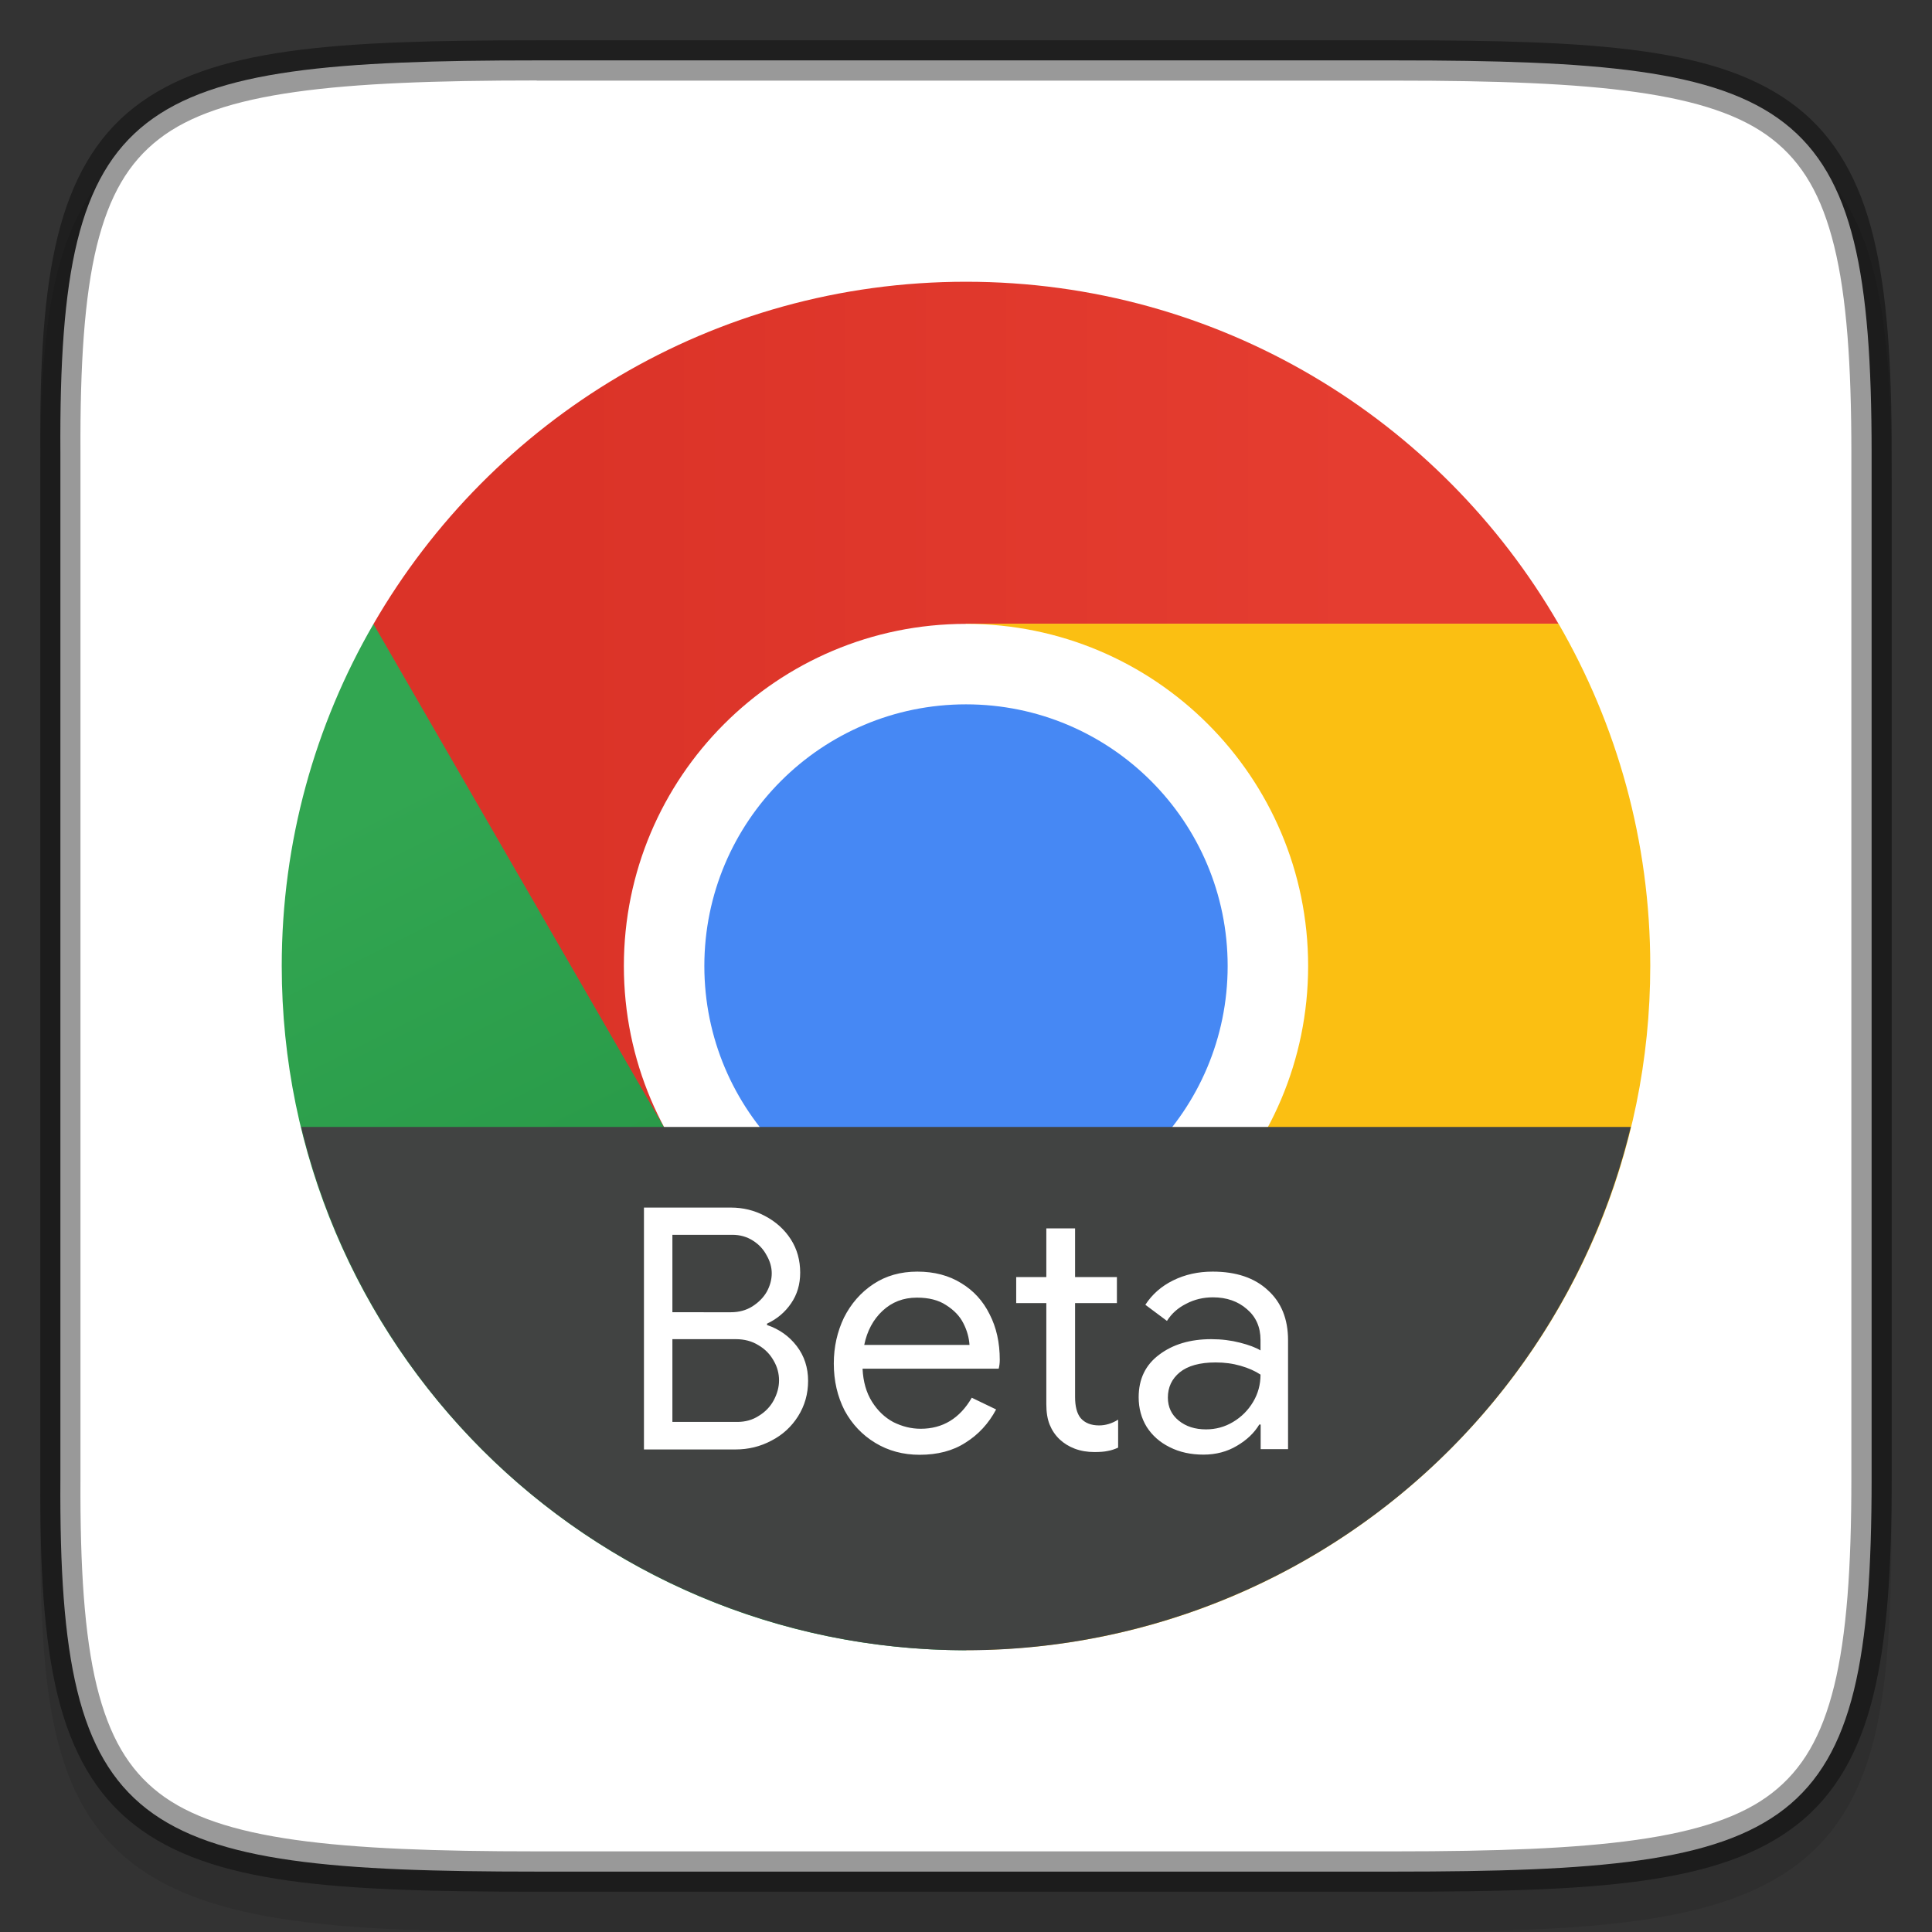 <?xml version="1.0" encoding="UTF-8" standalone="no"?>
<!-- Created with Inkscape (http://www.inkscape.org/) -->

<svg
   width="48"
   height="48"
   viewBox="0 0 12.7 12.7"
   version="1.1"
   id="svg5"
   inkscape:version="1.1.2 (0a00cf5339, 2022-02-04)"
   sodipodi:docname="google-chrome-beta.svg"
   xmlns:inkscape="http://www.inkscape.org/namespaces/inkscape"
   xmlns:sodipodi="http://sodipodi.sourceforge.net/DTD/sodipodi-0.dtd"
   xmlns:xlink="http://www.w3.org/1999/xlink"
   xmlns="http://www.w3.org/2000/svg"
   xmlns:svg="http://www.w3.org/2000/svg">
  <rect x="0" y="0" width="12.7" height="12.7" fill="#333333" stroke="none"/>
  <sodipodi:namedview
     id="namedview7"
     pagecolor="#ffffff"
     bordercolor="#666666"
     borderopacity="1.0"
     inkscape:pageshadow="2"
     inkscape:pageopacity="0.0"
     inkscape:pagecheckerboard="0"
     inkscape:document-units="px"
     showgrid="false"
     units="px"
     height="48px"
     showguides="false"
     inkscape:zoom="16.354167"
     inkscape:cx="23.969427"
     inkscape:cy="24"
     inkscape:window-width="1920"
     inkscape:window-height="1012"
     inkscape:window-x="0"
     inkscape:window-y="0"
     inkscape:window-maximized="1"
     inkscape:current-layer="g13900" />
  <defs
     id="defs2">
    <linearGradient
       inkscape:collect="always"
       id="linearGradient1871">
      <stop
         style="stop-color:#ffffff;stop-opacity:1;"
         offset="0"
         id="stop1867" />
      <stop
         style="stop-color:#ffffff;stop-opacity:0.1"
         offset="0.12"
         id="stop2515" />
      <stop
         style="stop-color:#ffffff;stop-opacity:0.102"
         offset="0.9"
         id="stop2581" />
      <stop
         style="stop-color:#ffffff;stop-opacity:0.502"
         offset="1"
         id="stop1869" />
    </linearGradient>
    <linearGradient
       inkscape:collect="always"
       xlink:href="#linearGradient1871"
       id="linearGradient867"
       x1="10.295"
       y1="0.171"
       x2="10.295"
       y2="11.812"
       gradientUnits="userSpaceOnUse"
       gradientTransform="translate(-6.766,0.358)" />
    <linearGradient
       inkscape:collect="always"
       xlink:href="#linearGradient12495"
       id="linearGradient12497"
       x1="3.704"
       y1="5.159"
       x2="8.996"
       y2="5.159"
       gradientUnits="userSpaceOnUse" />
    <linearGradient
       inkscape:collect="always"
       id="linearGradient12495">
      <stop
         style="stop-color:#db3328;stop-opacity:1;"
         offset="0"
         id="stop12491" />
      <stop
         style="stop-color:#e53d30;stop-opacity:1"
         offset="1"
         id="stop12493" />
    </linearGradient>
    <linearGradient
       inkscape:collect="always"
       xlink:href="#linearGradient13171"
       id="linearGradient13173"
       x1="4.402"
       y1="4.299"
       x2="5.99"
       y2="7.474"
       gradientUnits="userSpaceOnUse" />
    <linearGradient
       inkscape:collect="always"
       id="linearGradient13171">
      <stop
         style="stop-color:#32a651;stop-opacity:1;"
         offset="0"
         id="stop13167" />
      <stop
         style="stop-color:#279847;stop-opacity:1"
         offset="1"
         id="stop13169" />
    </linearGradient>
  </defs>
  <path
     d="m 3.614,0.529 c -0.694,0 -1.24,0.013 -1.69,0.076 C 1.475,0.668 1.107,0.785 0.837,1.008 0.568,1.231 0.426,1.536 0.351,1.909 c -0.075,0.373 -0.089,0.827 -0.086,1.405 v 3.301 3.302 c -0.003,0.576 0.011,1.03 0.086,1.403 0.075,0.373 0.217,0.678 0.486,0.901 0.269,0.223 0.637,0.34 1.087,0.403 0.449,0.063 0.996,0.076 1.69,0.076 h 5.473 c 0.694,0 1.24,-0.013 1.688,-0.076 0.449,-0.063 0.815,-0.18 1.084,-0.404 0.268,-0.223 0.41,-0.528 0.485,-0.901 0.075,-0.373 0.091,-0.826 0.091,-1.403 V 6.615 3.312 c 0,-0.577 -0.016,-1.03 -0.091,-1.403 C 12.269,1.537 12.127,1.232 11.859,1.009 11.59,0.786 11.224,0.668 10.775,0.605 10.327,0.542 9.781,0.529 9.087,0.529 Z"
     style="color:#000000;font-style:normal;font-variant:normal;font-weight:normal;font-stretch:normal;font-size:medium;line-height:normal;font-family:sans-serif;font-variant-ligatures:normal;font-variant-position:normal;font-variant-caps:normal;font-variant-numeric:normal;font-variant-alternates:normal;font-feature-settings:normal;text-indent:0;text-align:start;text-decoration:none;text-decoration-line:none;text-decoration-style:solid;text-decoration-color:#000000;letter-spacing:normal;word-spacing:normal;text-transform:none;writing-mode:lr-tb;direction:ltr;text-orientation:mixed;dominant-baseline:auto;baseline-shift:baseline;text-anchor:start;white-space:normal;shape-padding:0;clip-rule:nonzero;display:inline;overflow:visible;visibility:visible;opacity:0.1;isolation:auto;mix-blend-mode:normal;color-interpolation:sRGB;color-interpolation-filters:linearRGB;solid-color:#000000;solid-opacity:1;vector-effect:none;fill:#000000;fill-opacity:1;fill-rule:nonzero;stroke:none;stroke-width:0.529;stroke-linecap:butt;stroke-linejoin:miter;stroke-miterlimit:4;stroke-dasharray:none;stroke-dashoffset:0;stroke-opacity:1;marker:none;color-rendering:auto;image-rendering:auto;shape-rendering:auto;text-rendering:auto;enable-background:accumulate"
     id="path1178" />
  <path
     d="m 3.528,0.397 c -2.649,0 -3.145,0.24 -3.131,2.579 v 3.374 3.374 c -0.014,2.339 0.482,2.579 3.131,2.579 h 5.644 c 2.648,0 3.131,-0.24 3.131,-2.579 V 6.35 2.976 c 0,-2.339 -0.483,-2.579 -3.131,-2.579 z"
     style="color:#000000;display:inline;overflow:visible;visibility:visible;fill:#ffffff;fill-opacity:1;fill-rule:nonzero;stroke:none;stroke-width:0.265;marker:none;enable-background:accumulate"
     id="path908" />
  <g
     id="g13900">
    <path
       d="m 6.35,1.852 c -1.665,0 -3.117,0.905 -3.895,2.25 L 2.602,6.725 4.402,7.474 6.35,6.35 V 4.101 H 10.245 C 9.467,2.757 8.015,1.852 6.35,1.852 Z"
       style="fill:url(#linearGradient12497);fill-opacity:1;stroke-width:0.018"
       id="path1309" />
    <path
       d="m 1.852,6.35 c 0,2.484 2.014,4.498 4.498,4.498 L 8.323,9.793 8.298,7.474 6.35,6.35 4.402,7.474 2.455,4.102 C 2.072,4.763 1.852,5.531 1.852,6.35"
       style="fill:url(#linearGradient13173);fill-opacity:1;stroke-width:0.018"
       id="path1449"
       sodipodi:nodetypes="cccccccc" />
    <path
       d="m 6.35,6.35 1.948,1.124 -1.948,3.373 c 2.484,0 4.498,-2.014 4.498,-4.498 0,-0.82 -0.22,-1.587 -0.603,-2.249 H 6.35 Z"
       style="fill:#fbbf12;stroke-width:0.018"
       id="path1829" />
    <path
       d="m 8.599,6.35 c 0,1.242 -1.007,2.249 -2.249,2.249 -1.242,0 -2.249,-1.007 -2.249,-2.249 0,-1.242 1.007,-2.249 2.249,-2.249 1.242,0 2.249,1.007 2.249,2.249"
       style="fill:#ffffff;stroke-width:0.018"
       id="path2229" />
    <path
       d="m 8.07,6.35 c 0,0.95 -0.77,1.72 -1.72,1.72 -0.95,0 -1.72,-0.77 -1.72,-1.72 0,-0.95 0.77,-1.72 1.72,-1.72 0.95,0 1.72,0.77 1.72,1.72"
       style="fill:#4688f4;fill-opacity:1;stroke-width:0.017"
       id="path2029" />
  </g>
  <path
     id="rect3959"
     style="fill:#414342;fill-opacity:1;stroke-width:0.18;stroke-linejoin:round"
     d="M 1.98,7.408 A 4.498,4.498 0 0 0 6.35,10.848 4.498,4.498 0 0 0 10.72,7.408 Z" />
  <path
     id="rect7125"
     style="fill:#ffffff;fill-opacity:1;stroke-width:0.225;stroke-linejoin:round"
     d="m 4.233,7.938 v 1.59 h 0.602 c 0.084,0 0.163,-0.019 0.236,-0.058 0.074,-0.038 0.132,-0.092 0.175,-0.16 0.044,-0.07 0.066,-0.147 0.066,-0.233 0,-0.087 -0.025,-0.164 -0.075,-0.229 C 5.187,8.783 5.122,8.737 5.042,8.71 v -0.009 c 0.067,-0.031 0.119,-0.076 0.158,-0.133 0.04,-0.058 0.06,-0.125 0.06,-0.202 0,-0.081 -0.02,-0.155 -0.062,-0.22 C 5.156,8.081 5.099,8.03 5.028,7.993 4.959,7.956 4.884,7.938 4.804,7.938 Z M 6.878,8.075 V 8.395 H 6.68 V 8.566 H 6.878 V 9.23 c 0,0.053 0.007,0.098 0.022,0.135 0.015,0.037 0.037,0.07 0.067,0.098 0.027,0.025 0.059,0.045 0.098,0.06 0.04,0.015 0.083,0.022 0.129,0.022 0.036,0 0.064,-0.002 0.087,-0.007 0.024,-0.004 0.047,-0.012 0.069,-0.022 V 9.332 c -0.04,0.025 -0.082,0.038 -0.125,0.038 -0.053,0 -0.094,-0.016 -0.122,-0.049 -0.024,-0.03 -0.036,-0.076 -0.036,-0.138 V 8.566 H 7.342 V 8.395 H 7.067 V 8.075 Z m -2.458,0.042 h 0.393 c 0.052,0 0.097,0.013 0.136,0.038 0.04,0.025 0.07,0.058 0.091,0.098 0.022,0.038 0.033,0.078 0.033,0.117 0,0.041 -0.011,0.082 -0.033,0.122 -0.022,0.038 -0.054,0.07 -0.095,0.096 -0.04,0.025 -0.087,0.038 -0.14,0.038 H 4.42 Z m 1.61,0.242 c -0.11,0 -0.206,0.027 -0.289,0.082 C 5.658,8.496 5.594,8.57 5.548,8.661 c -0.044,0.092 -0.067,0.192 -0.067,0.302 0,0.114 0.024,0.217 0.071,0.309 0.049,0.09 0.116,0.161 0.202,0.213 0.086,0.052 0.183,0.078 0.291,0.078 0.118,0 0.219,-0.026 0.302,-0.08 C 6.432,9.43 6.499,9.357 6.548,9.265 L 6.388,9.188 C 6.309,9.324 6.197,9.392 6.052,9.392 5.99,9.392 5.93,9.377 5.872,9.348 5.816,9.318 5.769,9.273 5.732,9.214 5.695,9.155 5.674,9.083 5.67,8.997 h 0.895 c 0.004,-0.016 0.007,-0.035 0.007,-0.058 0,-0.113 -0.022,-0.213 -0.067,-0.3 C 6.462,8.552 6.4,8.484 6.319,8.435 6.237,8.384 6.141,8.359 6.03,8.359 Z m 1.941,0 c -0.095,0 -0.181,0.019 -0.26,0.058 -0.077,0.038 -0.138,0.092 -0.182,0.16 l 0.142,0.106 c 0.031,-0.049 0.073,-0.086 0.127,-0.113 0.053,-0.028 0.112,-0.042 0.175,-0.042 0.09,0 0.165,0.026 0.224,0.078 0.059,0.05 0.089,0.118 0.089,0.202 V 8.877 C 8.255,8.858 8.21,8.841 8.151,8.826 8.093,8.811 8.03,8.803 7.962,8.803 c -0.138,0 -0.252,0.034 -0.342,0.102 -0.09,0.067 -0.135,0.16 -0.135,0.28 0,0.073 0.018,0.138 0.053,0.195 0.036,0.056 0.086,0.101 0.151,0.133 0.065,0.033 0.139,0.049 0.222,0.049 0.081,0 0.155,-0.019 0.22,-0.058 0.065,-0.038 0.114,-0.085 0.147,-0.14 h 0.009 v 0.162 h 0.18 V 8.81 c 0,-0.139 -0.044,-0.249 -0.133,-0.329 -0.087,-0.081 -0.208,-0.122 -0.362,-0.122 z m -1.943,0.171 c 0.077,0 0.141,0.016 0.191,0.049 0.052,0.033 0.09,0.072 0.114,0.12 0.024,0.047 0.037,0.095 0.04,0.142 H 5.681 c 0.019,-0.093 0.06,-0.168 0.12,-0.224 0.062,-0.058 0.137,-0.087 0.226,-0.087 z M 4.42,8.803 H 4.837 c 0.056,0 0.106,0.013 0.149,0.04 0.043,0.025 0.076,0.059 0.1,0.102 0.024,0.041 0.035,0.085 0.035,0.129 0,0.044 -0.012,0.088 -0.035,0.131 -0.022,0.041 -0.055,0.076 -0.098,0.102 -0.041,0.027 -0.089,0.04 -0.142,0.04 H 4.42 Z m 3.571,0.153 c 0.058,0 0.112,0.007 0.164,0.022 0.052,0.015 0.095,0.034 0.131,0.058 10e-7,0.065 -0.016,0.125 -0.049,0.18 -0.033,0.055 -0.076,0.098 -0.131,0.131 -0.055,0.033 -0.114,0.049 -0.178,0.049 -0.073,0 -0.132,-0.019 -0.18,-0.058 -0.047,-0.038 -0.071,-0.089 -0.071,-0.151 0,-0.068 0.026,-0.123 0.078,-0.166 0.053,-0.043 0.132,-0.065 0.235,-0.065 z" />
  <path
     d="m 3.528,0.529 c -1.32,0 -2.082,0.073 -2.483,0.384 C 0.845,1.069 0.718,1.285 0.636,1.617 0.555,1.95 0.526,2.395 0.53,2.976 v 3.374 3.374 c -0.003,0.58 0.026,1.026 0.107,1.358 0.081,0.332 0.208,0.548 0.409,0.704 0.401,0.311 1.163,0.384 2.483,0.384 h 5.644 c 1.32,0 2.078,-0.073 2.477,-0.384 0.2,-0.156 0.326,-0.372 0.408,-0.704 0.082,-0.333 0.113,-0.778 0.113,-1.358 V 6.35 2.976 c 0,-0.58 -0.031,-1.025 -0.113,-1.358 C 11.975,1.285 11.849,1.069 11.649,0.914 11.25,0.602 10.492,0.529 9.172,0.529 Z m 0.636,0.29 c 1.838,2.196e-4 3.681,8.9958e-4 5.516,0.014 0.567,0.022 1.181,-0.039 1.7,0.246 0.343,0.184 0.41,0.595 0.468,0.943 0.046,0.583 0.024,1.175 0.037,1.765 0.006,2.244 0.02,4.49 -0.021,6.733 -0.043,0.392 -0.101,0.875 -0.476,1.096 -0.425,0.219 -0.92,0.24 -1.389,0.252 -2.513,0.018 -5.034,0.022 -7.547,-0.005 C 2.035,11.835 1.587,11.801 1.227,11.568 0.901,11.305 0.867,10.847 0.829,10.459 0.795,8.078 0.807,5.695 0.815,3.313 0.841,2.683 0.75,2.017 1.001,1.419 1.179,1.019 1.654,0.926 2.044,0.874 2.748,0.791 3.457,0.835 4.164,0.82 Z"
     style="color:#000000;display:inline;overflow:visible;visibility:visible;opacity:0.7;fill:url(#linearGradient867);fill-opacity:1;fill-rule:nonzero;stroke:none;stroke-width:0.265;marker:none;enable-background:accumulate"
     id="path1316" />
  <path
     d="m 3.528,0.265 c -1.328,0 -2.139,0.047 -2.645,0.44 -0.253,0.197 -0.413,0.48 -0.504,0.85 -0.091,0.37 -0.118,0.833 -0.114,1.422 v 3.373 3.374 c -0.003,0.589 0.024,1.051 0.114,1.421 0.091,0.37 0.251,0.653 0.504,0.85 0.506,0.393 1.317,0.44 2.645,0.44 h 5.644 c 1.328,0 2.136,-0.047 2.64,-0.44 0.252,-0.197 0.411,-0.479 0.502,-0.85 0.091,-0.37 0.121,-0.832 0.121,-1.422 V 6.35 2.976 c 0,-0.589 -0.03,-1.051 -0.121,-1.422 C 12.223,1.184 12.064,0.902 11.812,0.705 11.308,0.311 10.5,0.265 9.172,0.265 Z m 0,0.265 h 5.644 c 1.32,0 2.078,0.073 2.477,0.384 0.2,0.156 0.326,0.372 0.408,0.704 0.082,0.333 0.113,0.778 0.113,1.358 v 3.374 3.374 c 0,0.58 -0.031,1.025 -0.113,1.358 -0.082,0.333 -0.209,0.549 -0.408,0.704 -0.399,0.311 -1.157,0.384 -2.477,0.384 h -5.644 c -1.32,0 -2.082,-0.073 -2.483,-0.384 C 0.845,11.631 0.718,11.415 0.636,11.083 0.555,10.75 0.526,10.305 0.529,9.724 V 6.35 2.976 C 0.526,2.395 0.555,1.95 0.636,1.617 0.718,1.285 0.845,1.069 1.045,0.914 1.446,0.602 2.208,0.529 3.528,0.529 Z"
     style="color:#000000;display:inline;opacity:0.4;fill:#000000;stroke-width:0.265;-inkscape-stroke:none;enable-background:new"
     id="path1058" />
</svg>
